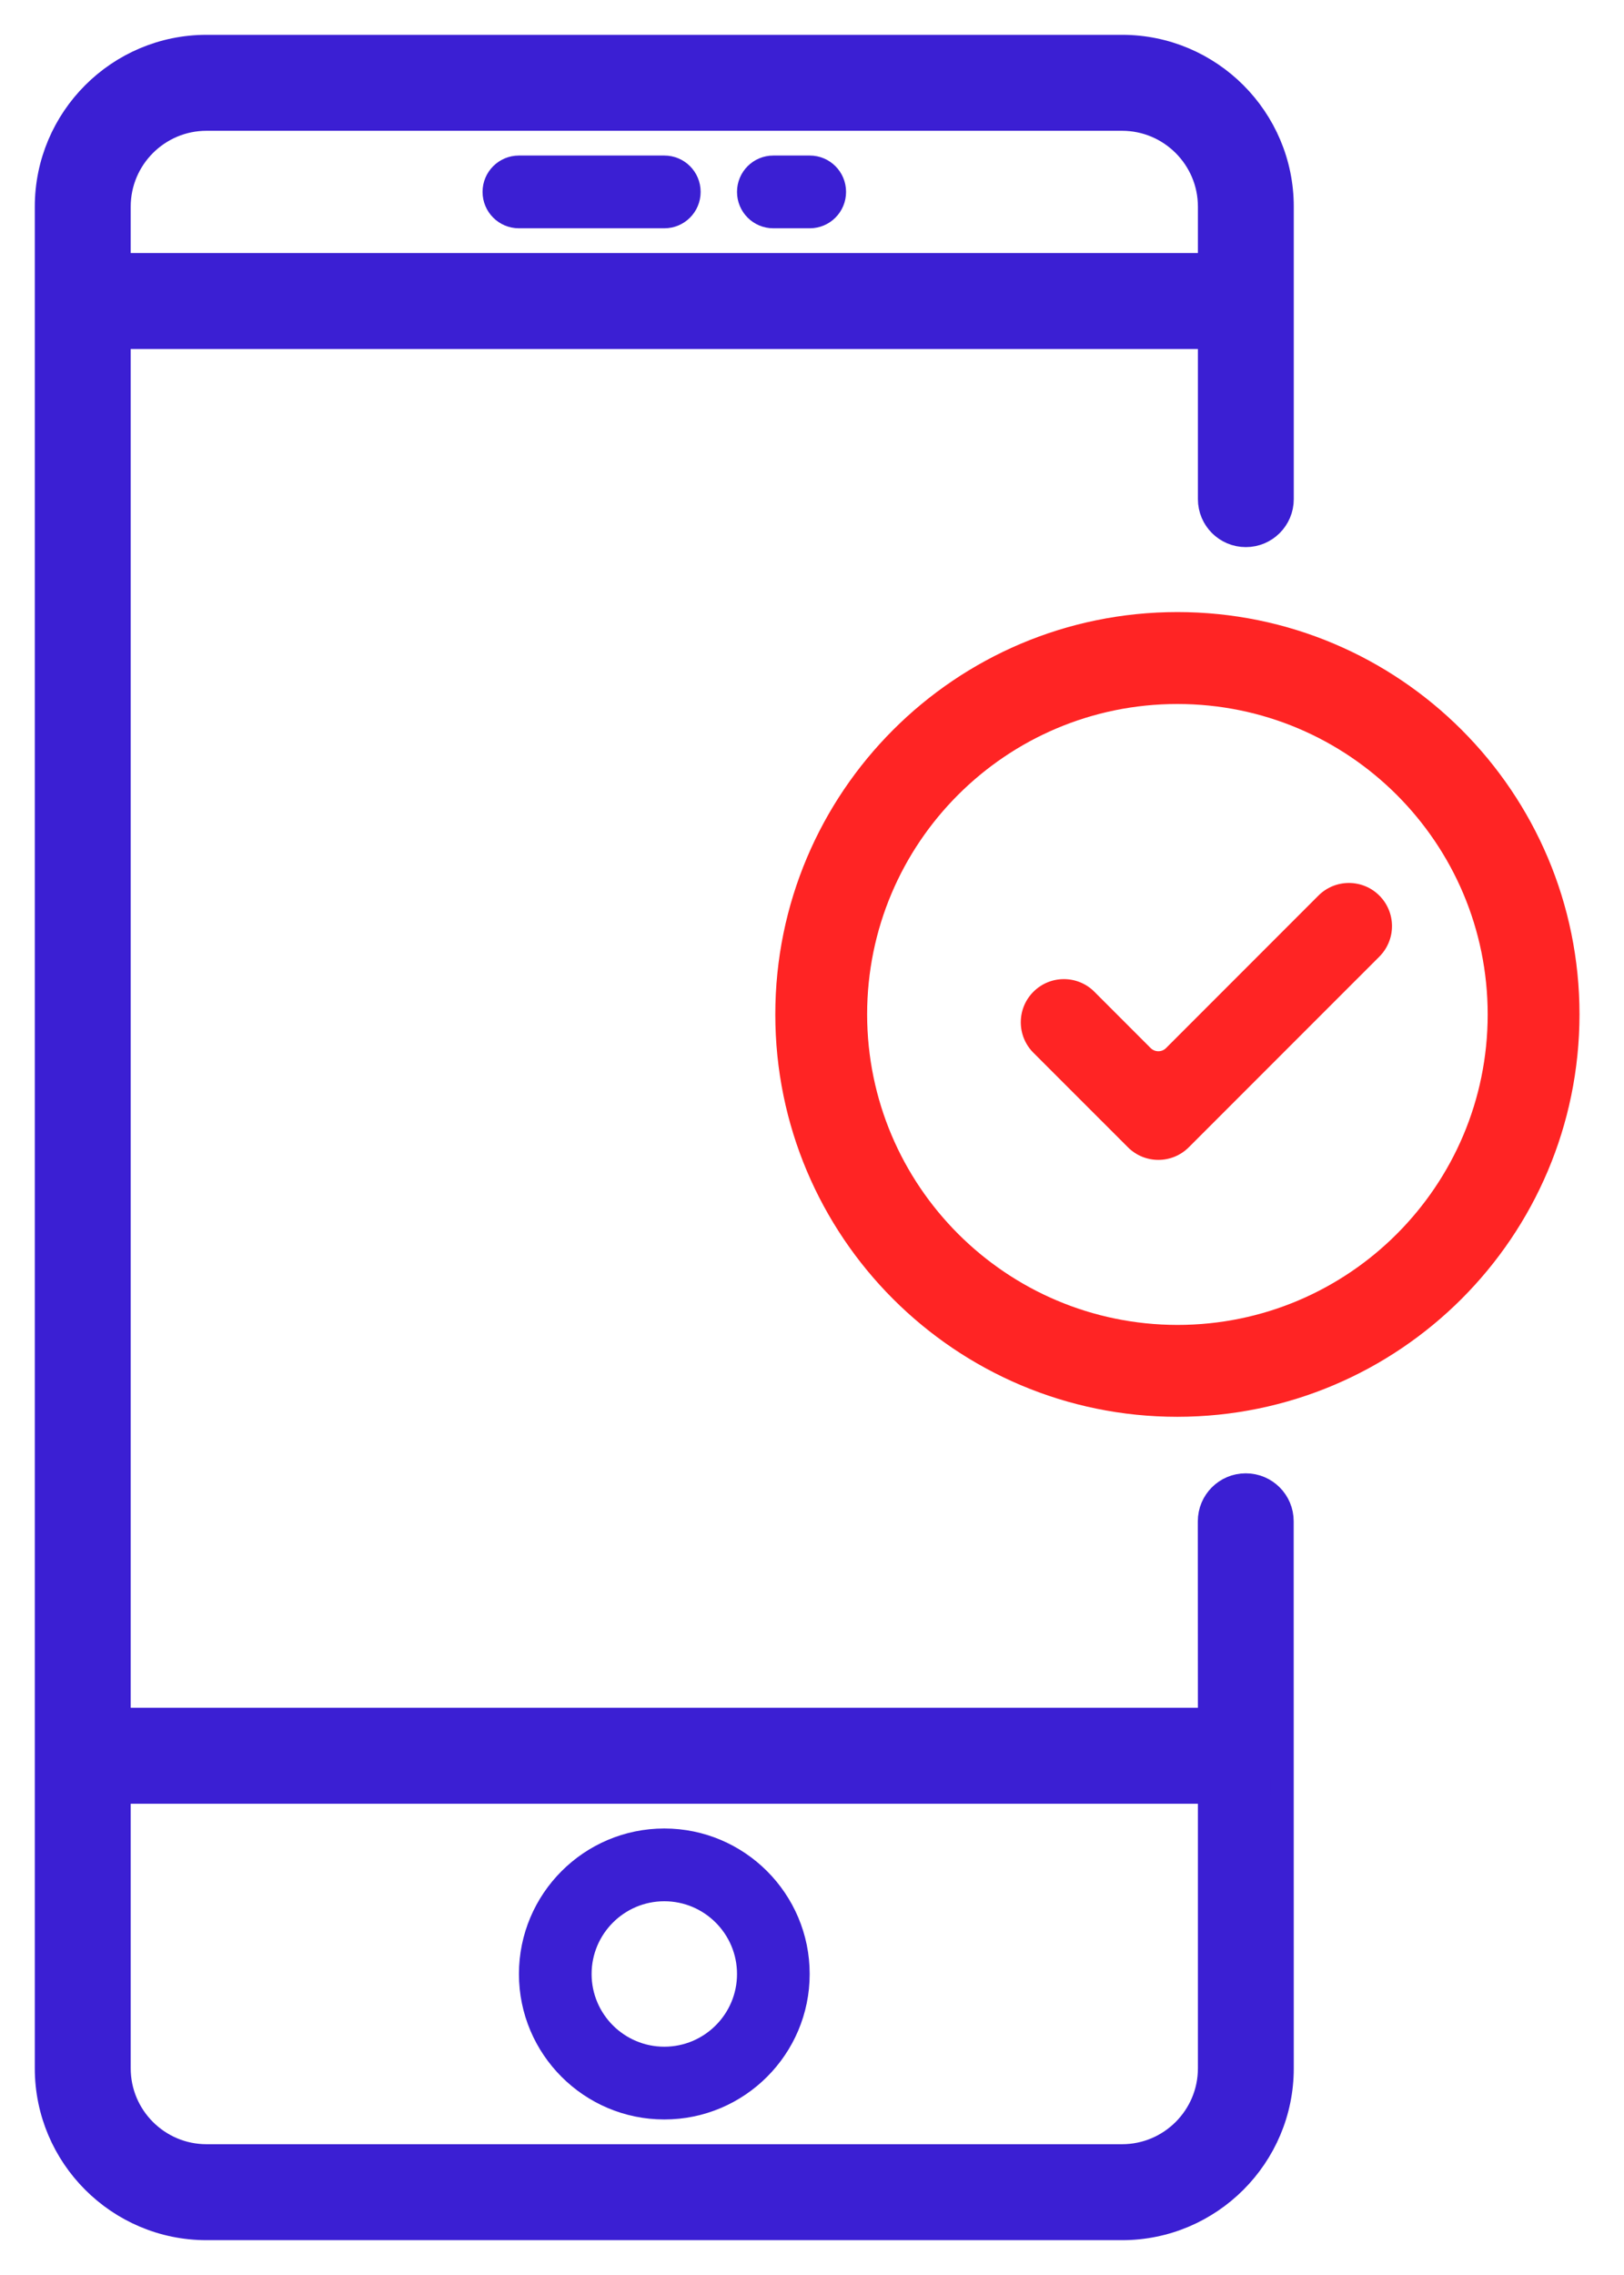 <svg width="35" height="49" viewBox="0 0 35 49" fill="none" xmlns="http://www.w3.org/2000/svg">
<path d="M26.848 31.983C26.415 31.983 26.065 32.333 26.065 32.767L26.067 37.033H2.567V7.267H26.067V10.75C26.067 11.183 26.417 11.534 26.85 11.534C27.283 11.534 27.633 11.183 27.633 10.75V4.451C27.633 2.549 26.085 1 24.183 1H4.451C2.549 1 1 2.549 1 4.451V44.549C1 46.451 2.549 48 4.451 48H24.182C26.085 48 27.633 46.451 27.633 44.549L27.631 32.767C27.632 32.333 27.282 31.983 26.848 31.983ZM4.451 2.567H24.182C25.221 2.567 26.067 3.412 26.067 4.451V5.7H2.567V4.451C2.567 3.412 3.412 2.567 4.451 2.567ZM24.183 46.433H4.451C3.412 46.433 2.567 45.588 2.567 44.549V38.6H26.067V44.549C26.067 45.588 25.221 46.433 24.183 46.433Z" fill="#3B1FD3" stroke="#3B1FD3" stroke-width="0.5"/>
<path d="M14.317 39.383C12.589 39.383 11.184 40.789 11.184 42.517C11.184 44.245 12.589 45.65 14.317 45.65C16.045 45.65 17.45 44.245 17.45 42.517C17.45 40.789 16.045 39.383 14.317 39.383ZM14.317 44.083C13.453 44.083 12.75 43.381 12.75 42.517C12.75 41.653 13.453 40.95 14.317 40.95C15.181 40.95 15.884 41.653 15.884 42.517C15.884 43.381 15.181 44.083 14.317 44.083Z" fill="#3B1FD3"/>
<path d="M11.184 4.917H14.317C14.75 4.917 15.1 4.567 15.1 4.133C15.1 3.7 14.75 3.35 14.317 3.35H11.184C10.751 3.35 10.4 3.7 10.4 4.133C10.4 4.567 10.751 4.917 11.184 4.917Z" fill="#3B1FD3"/>
<path d="M16.667 4.917H17.451C17.884 4.917 18.234 4.567 18.234 4.133C18.234 3.7 17.884 3.35 17.451 3.35H16.667C16.234 3.35 15.884 3.7 15.884 4.133C15.884 4.567 16.234 4.917 16.667 4.917Z" fill="#3B1FD3"/>
<path d="M33.691 21.85C33.691 17.257 29.968 13.533 25.375 13.533C20.782 13.533 17.059 17.257 17.059 21.85C17.059 26.443 20.782 30.166 25.375 30.166C29.966 30.161 33.686 26.441 33.691 21.85ZM18.338 21.85C18.338 17.963 21.489 14.813 25.375 14.813C29.261 14.813 32.412 17.963 32.412 21.85C32.412 25.736 29.261 28.887 25.375 28.887C21.491 28.882 18.343 25.734 18.338 21.85Z" fill="#FF2424" stroke="#FF2424" stroke-width="0.7"/>
<path d="M25.621 24.71C25.259 25.073 24.67 25.073 24.308 24.71L22.272 22.675C21.909 22.312 21.909 21.724 22.272 21.361C22.635 20.998 23.223 20.998 23.586 21.361L24.799 22.574C24.89 22.665 25.039 22.665 25.13 22.574L28.414 19.29C28.777 18.927 29.365 18.927 29.728 19.29C29.902 19.464 30 19.7 30 19.947C30 20.193 29.902 20.429 29.728 20.604L25.621 24.71Z" fill="#FF2424"/>
</svg>
